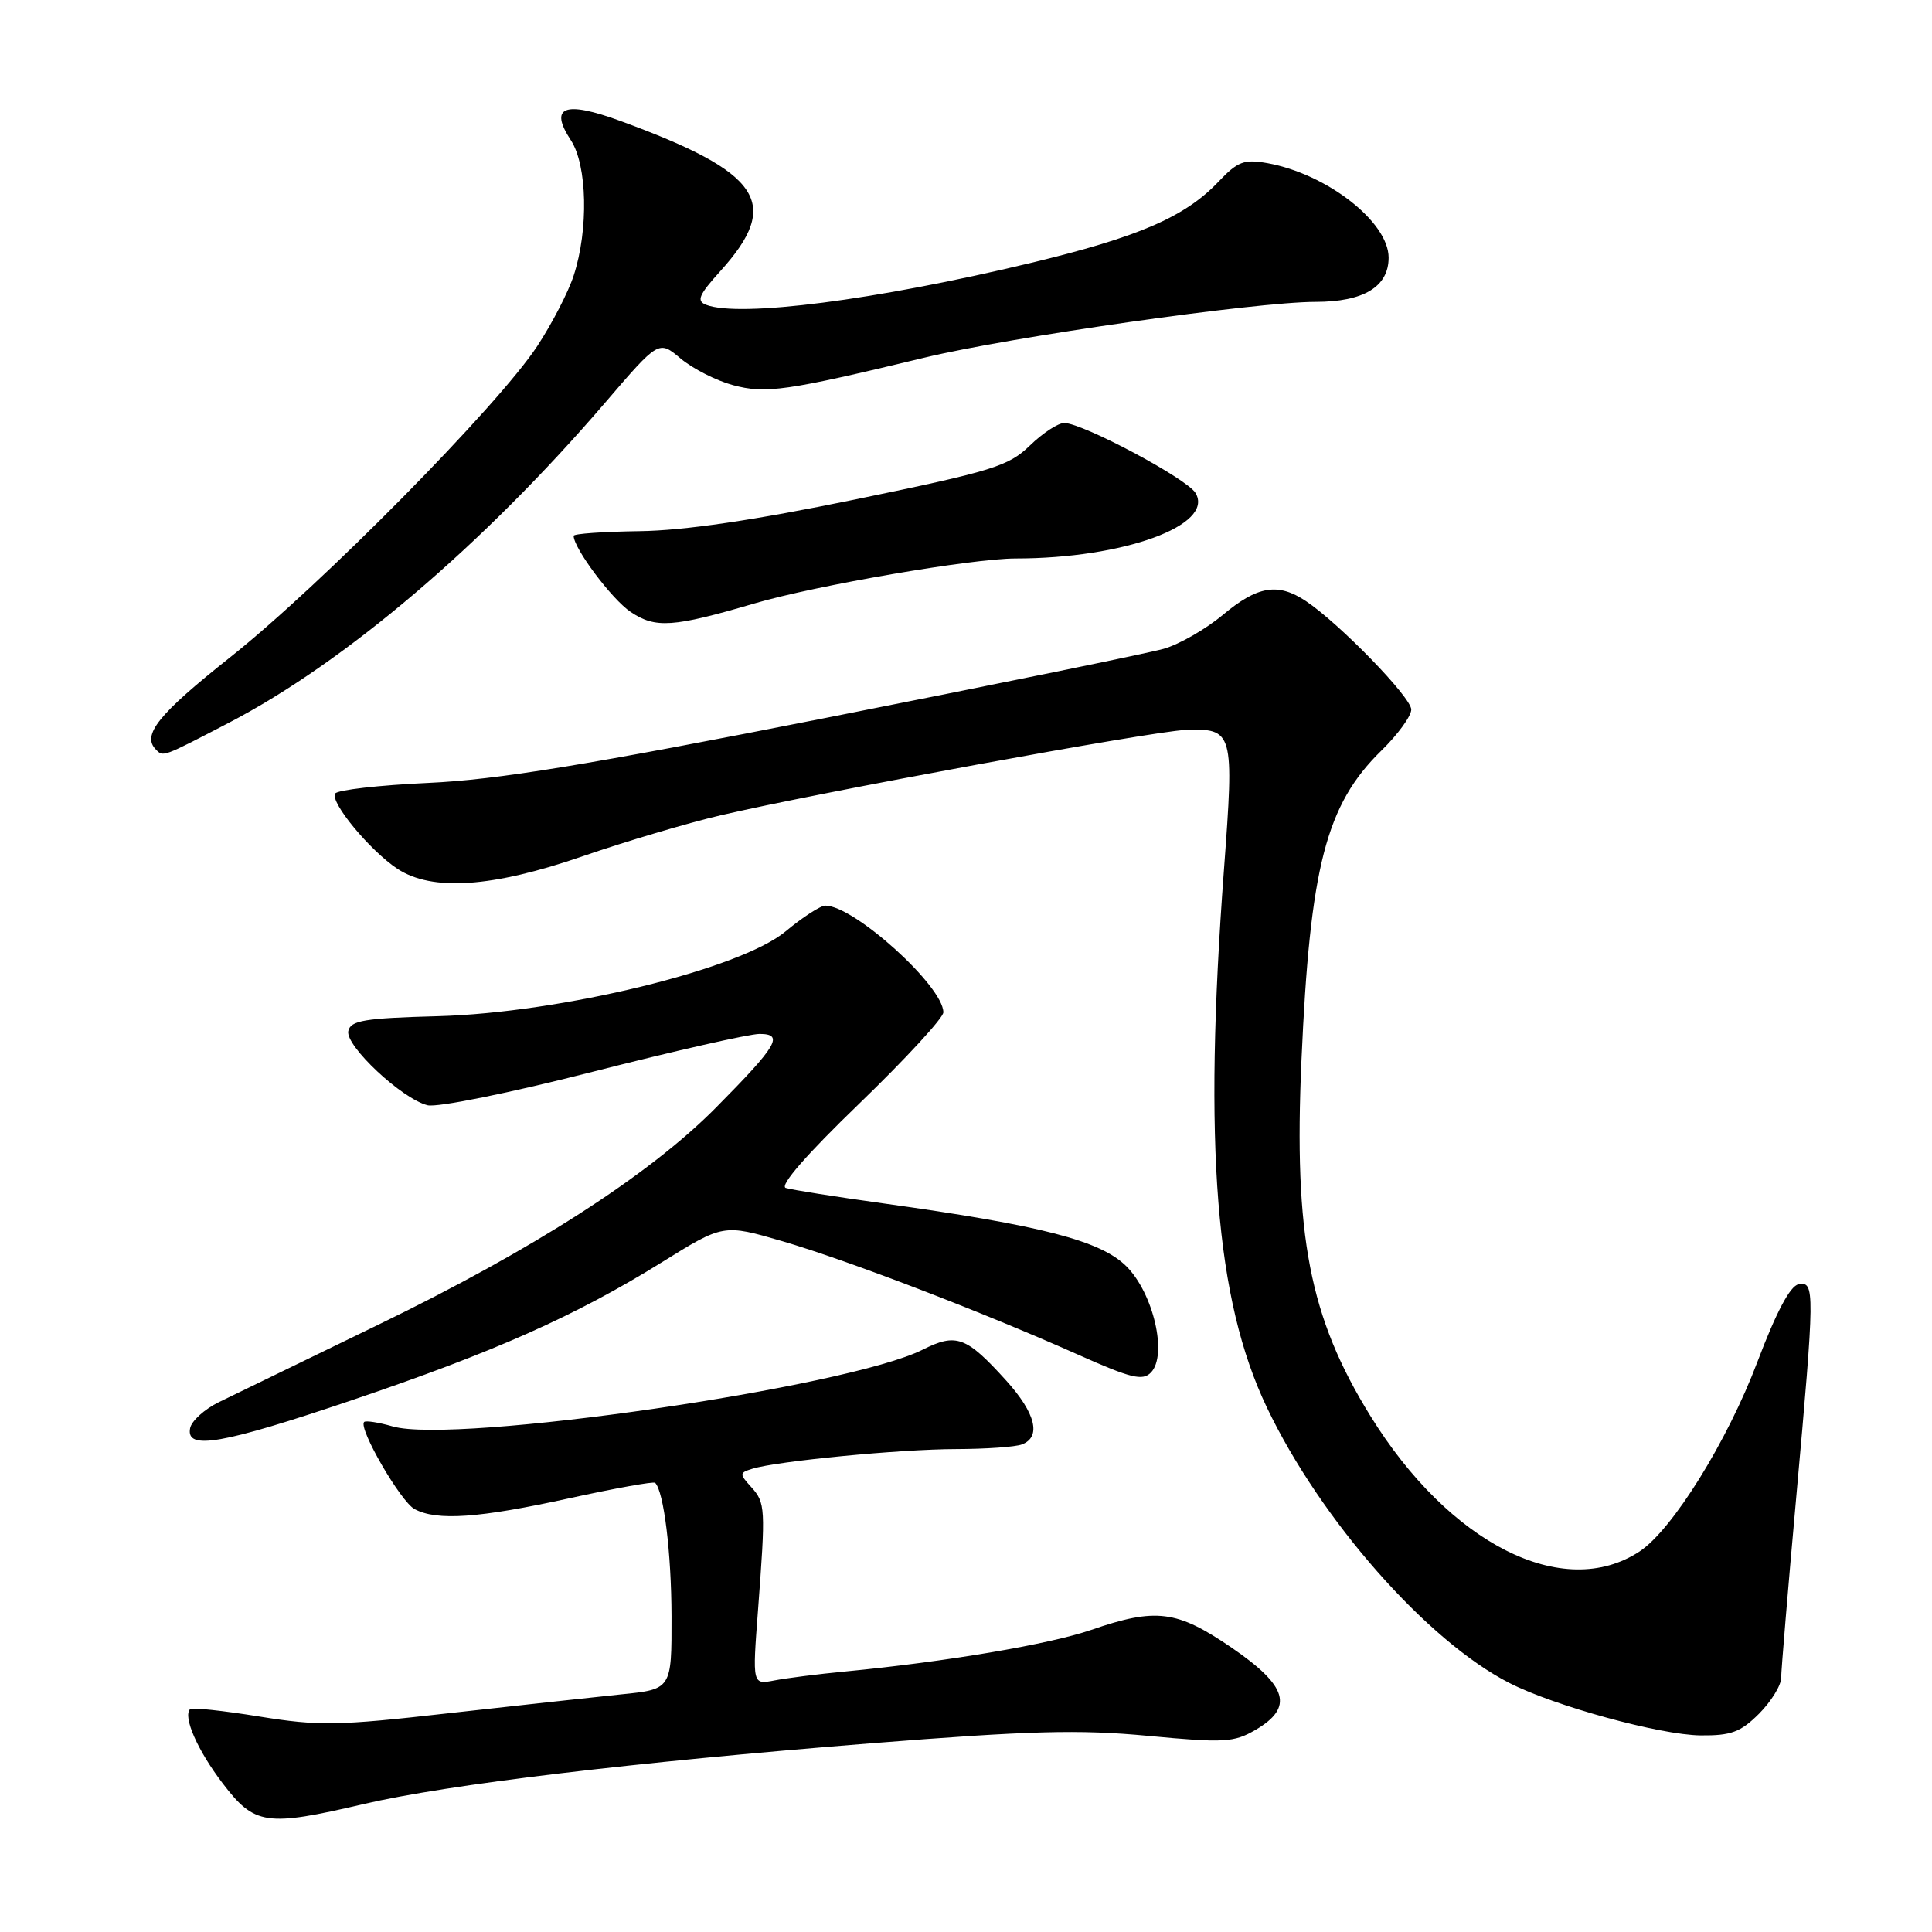 <?xml version="1.0" encoding="UTF-8" standalone="no"?>
<!DOCTYPE svg PUBLIC "-//W3C//DTD SVG 1.1//EN" "http://www.w3.org/Graphics/SVG/1.1/DTD/svg11.dtd" >
<svg xmlns="http://www.w3.org/2000/svg" xmlns:xlink="http://www.w3.org/1999/xlink" version="1.1" viewBox="0 0 256 256">
 <g >
 <path fill="currentColor"
d=" M 48.17 239.05 C 59.29 236.45 83.87 233.51 115.25 231.01 C 136.52 229.32 142.95 229.15 152.11 230.01 C 162.21 230.96 163.50 230.89 166.36 229.22 C 171.46 226.24 170.64 223.42 163.19 218.32 C 155.93 213.36 153.19 213.01 144.59 215.97 C 139.05 217.88 125.33 220.20 112.00 221.48 C 108.42 221.82 104.19 222.36 102.60 222.67 C 99.69 223.23 99.69 223.23 100.44 213.36 C 101.46 199.77 101.43 199.13 99.53 197.03 C 97.96 195.30 97.97 195.15 99.68 194.62 C 102.96 193.60 119.35 192.02 126.67 192.01 C 130.61 192.00 134.55 191.73 135.42 191.39 C 138.01 190.40 137.23 187.26 133.34 182.95 C 128.03 177.08 126.72 176.60 122.26 178.84 C 112.35 183.84 60.30 191.38 52.04 189.01 C 50.17 188.47 48.46 188.21 48.25 188.42 C 47.44 189.22 53.09 198.98 54.93 199.96 C 57.89 201.55 63.45 201.16 75.47 198.52 C 81.51 197.20 86.61 196.28 86.81 196.48 C 87.96 197.63 88.96 205.75 88.98 214.17 C 89.00 223.84 89.00 223.84 82.25 224.52 C 78.54 224.90 68.21 226.03 59.30 227.03 C 44.74 228.68 42.22 228.72 34.37 227.45 C 29.56 226.67 25.43 226.23 25.19 226.47 C 24.21 227.46 26.17 231.94 29.52 236.32 C 33.74 241.85 35.26 242.07 48.17 239.05 Z  M 233.08 227.08 C 234.68 225.47 236.01 223.33 236.01 222.33 C 236.02 221.32 236.91 210.60 238.00 198.50 C 240.48 170.89 240.49 169.76 238.31 170.18 C 237.20 170.39 235.36 173.87 232.89 180.39 C 228.90 190.97 221.59 202.73 217.23 205.59 C 207.14 212.20 192.06 204.59 181.56 187.58 C 173.51 174.55 171.42 163.74 172.45 140.50 C 173.58 114.85 175.70 106.62 183.06 99.44 C 185.23 97.32 187.00 94.88 187.00 94.02 C 187.00 92.40 177.47 82.60 173.03 79.64 C 169.33 77.18 166.63 77.63 162.04 81.47 C 159.75 83.38 156.22 85.40 154.19 85.97 C 152.16 86.55 132.05 90.66 109.50 95.11 C 77.70 101.39 65.86 103.33 56.72 103.74 C 50.25 104.04 44.70 104.67 44.41 105.15 C 43.71 106.29 49.04 112.73 52.66 115.12 C 57.25 118.14 65.23 117.60 77.23 113.45 C 82.88 111.50 91.10 109.06 95.50 108.03 C 108.09 105.08 152.59 96.91 157.00 96.73 C 163.45 96.48 163.55 96.86 162.18 115.25 C 159.44 151.97 161.06 172.24 167.87 186.50 C 175.00 201.43 189.09 217.43 200.01 223.01 C 205.99 226.06 219.96 229.89 225.33 229.95 C 229.37 229.99 230.63 229.52 233.08 227.08 Z  M 46.70 185.51 C 65.50 179.15 76.26 174.36 87.68 167.27 C 95.85 162.19 95.85 162.19 103.68 164.47 C 112.39 167.02 130.12 173.82 142.85 179.50 C 149.87 182.63 151.41 183.01 152.51 181.86 C 154.73 179.55 152.84 171.38 149.26 167.80 C 145.86 164.40 138.03 162.37 117.00 159.45 C 110.67 158.57 104.88 157.65 104.12 157.41 C 103.25 157.13 106.87 152.97 113.87 146.22 C 119.99 140.31 125.00 134.87 125.00 134.14 C 125.00 130.68 113.18 120.00 109.36 120.00 C 108.72 120.00 106.35 121.54 104.10 123.41 C 98.12 128.41 74.36 134.20 58.00 134.65 C 48.26 134.91 46.45 135.22 46.15 136.62 C 45.74 138.56 53.25 145.60 56.65 146.45 C 57.93 146.77 67.58 144.82 78.55 142.01 C 89.34 139.26 99.28 137.00 100.64 137.00 C 103.92 137.00 103.02 138.53 94.87 146.76 C 86.00 155.72 70.61 165.61 50.03 175.58 C 40.39 180.26 30.93 184.85 29.01 185.79 C 27.09 186.73 25.37 188.29 25.19 189.25 C 24.62 192.20 29.36 191.38 46.70 185.51 Z  M 30.31 95.78 C 45.71 87.77 64.00 72.21 80.19 53.35 C 87.29 45.07 87.29 45.07 90.19 47.51 C 91.79 48.85 94.90 50.43 97.11 51.03 C 101.46 52.20 104.14 51.82 122.50 47.39 C 133.90 44.64 166.43 40.00 174.30 40.00 C 180.69 40.00 184.00 38.00 184.00 34.14 C 184.00 29.41 175.84 23.05 167.95 21.62 C 164.85 21.07 164.01 21.38 161.45 24.08 C 157.02 28.75 150.86 31.41 136.50 34.86 C 116.04 39.77 98.01 42.09 93.57 40.39 C 92.25 39.88 92.59 39.09 95.46 35.91 C 103.60 26.90 100.92 22.88 82.19 16.02 C 74.78 13.31 72.72 14.12 75.64 18.58 C 77.82 21.90 78.00 30.42 76.02 36.50 C 75.31 38.70 73.13 42.91 71.19 45.86 C 65.95 53.82 42.51 77.56 30.50 87.09 C 20.96 94.66 18.75 97.41 20.67 99.33 C 21.64 100.31 21.50 100.36 30.31 95.78 Z  M 100.00 79.95 C 108.15 77.56 128.84 74.00 134.59 74.00 C 148.88 74.00 160.98 69.59 158.41 65.32 C 157.28 63.43 143.60 56.13 141.05 56.05 C 140.25 56.02 138.19 57.36 136.47 59.03 C 133.63 61.78 131.55 62.42 113.42 66.16 C 99.91 68.94 90.69 70.30 84.75 70.38 C 79.94 70.45 76.00 70.72 76.01 71.00 C 76.02 72.66 81.08 79.42 83.56 81.08 C 86.85 83.29 89.15 83.14 100.00 79.95 Z "/>
</g>
</svg>